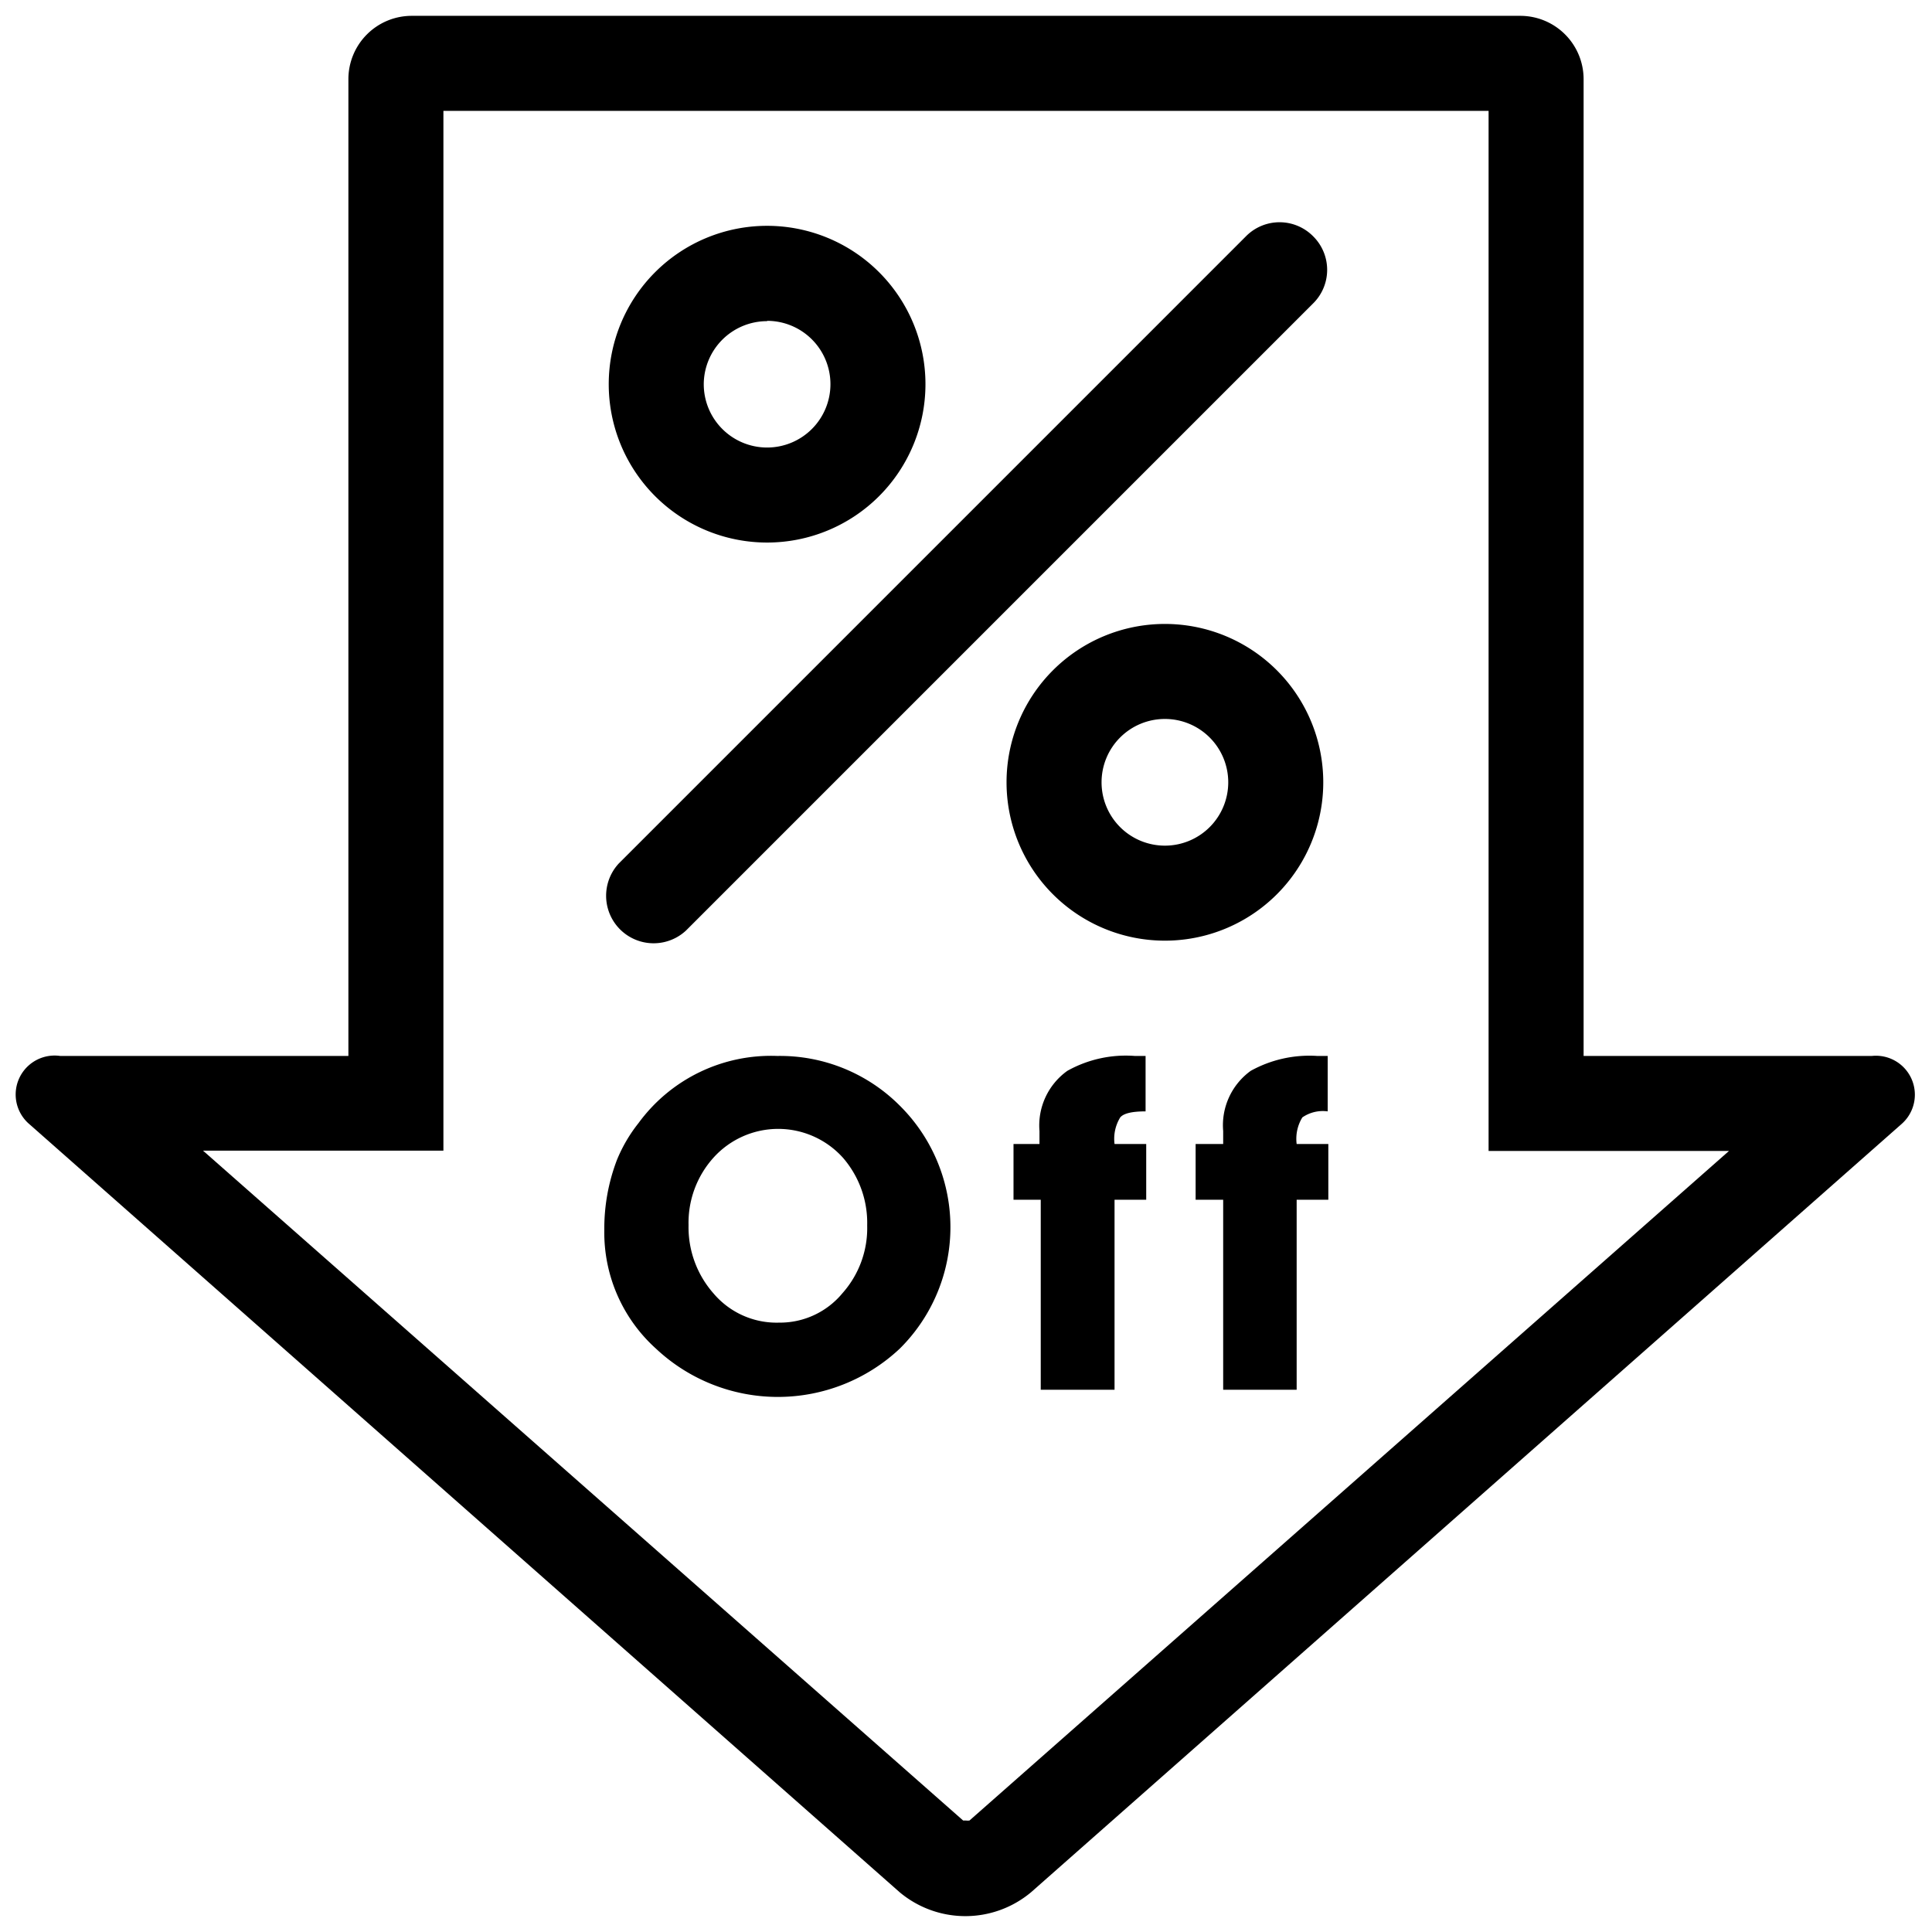 <svg xmlns="http://www.w3.org/2000/svg" viewBox="0 0 61 61"><defs><style></style></defs><title>01 ICON</title><g id="Layer_2" data-name="Layer 2"><path class="cls-1" d="M24.22,17.13a5,5,0,1,0-5-5A5,5,0,0,0,24.22,17.13Zm0-7a2,2,0,1,1-2,2A2,2,0,0,1,24.22,10.14Z"/><path class="cls-1" d="M41.78,24.7a5,5,0,1,0-5,5A5,5,0,0,0,41.78,24.7Zm-5,2a2,2,0,1,1,2-2A2,2,0,0,1,36.78,26.7Z"/><path class="cls-1" d="M41.46,7.46a1.49,1.49,0,0,0-2.12,0l-19.8,19.8a1.5,1.5,0,0,0,2.12,2.12l19.8-19.8A1.49,1.49,0,0,0,41.46,7.46Z"/><path class="cls-1" d="M59.1,33.34H50V2.5a2,2,0,0,0-2-2H13a2,2,0,0,0-2,2V33.34H1.9a1.23,1.23,0,0,0-1,2.13l27.5,24.27a3.23,3.23,0,0,0,4.16,0l27.5-24.27A1.23,1.23,0,0,0,59.1,33.34ZM30.61,57.48a.42.42,0,0,1-.11,0h-.09l-24-21.15H14V3.5H47V36.34h7.59Z"/><path class="cls-1" d="M24.54,33.34a5.18,5.18,0,0,0-4.38,2.12,4.77,4.77,0,0,0-.68,1.16,6.07,6.07,0,0,0-.4,2.22,4.93,4.93,0,0,0,1.63,3.74,5.62,5.62,0,0,0,7.7,0,5.4,5.4,0,0,0,0-7.67A5.34,5.34,0,0,0,24.54,33.34Zm2.06,7.49a2.56,2.56,0,0,1-2,.93,2.61,2.61,0,0,1-2.07-.92,3.16,3.16,0,0,1-.79-2.16,3.07,3.07,0,0,1,.78-2.12,2.75,2.75,0,0,1,4.1,0,3.14,3.14,0,0,1,.76,2.13A3.09,3.09,0,0,1,26.6,40.83Z"/><path class="cls-1" d="M33.7,33.81a2.12,2.12,0,0,0-.88,1.9v.41H32v1.76h.86v6h2.33v-6h1V36.12h-1a1.29,1.29,0,0,1,.18-.84c.11-.13.38-.19.8-.19V33.34h-.34A3.78,3.78,0,0,0,33.7,33.81Z"/><path class="cls-1" d="M39.49,33.81a2.12,2.12,0,0,0-.87,1.9v.41h-.87v1.76h.87v6h2.32v-6h1V36.12h-1a1.29,1.29,0,0,1,.18-.84,1.14,1.14,0,0,1,.8-.19V33.34h-.33A3.82,3.82,0,0,0,39.49,33.81Z"/></g></svg>